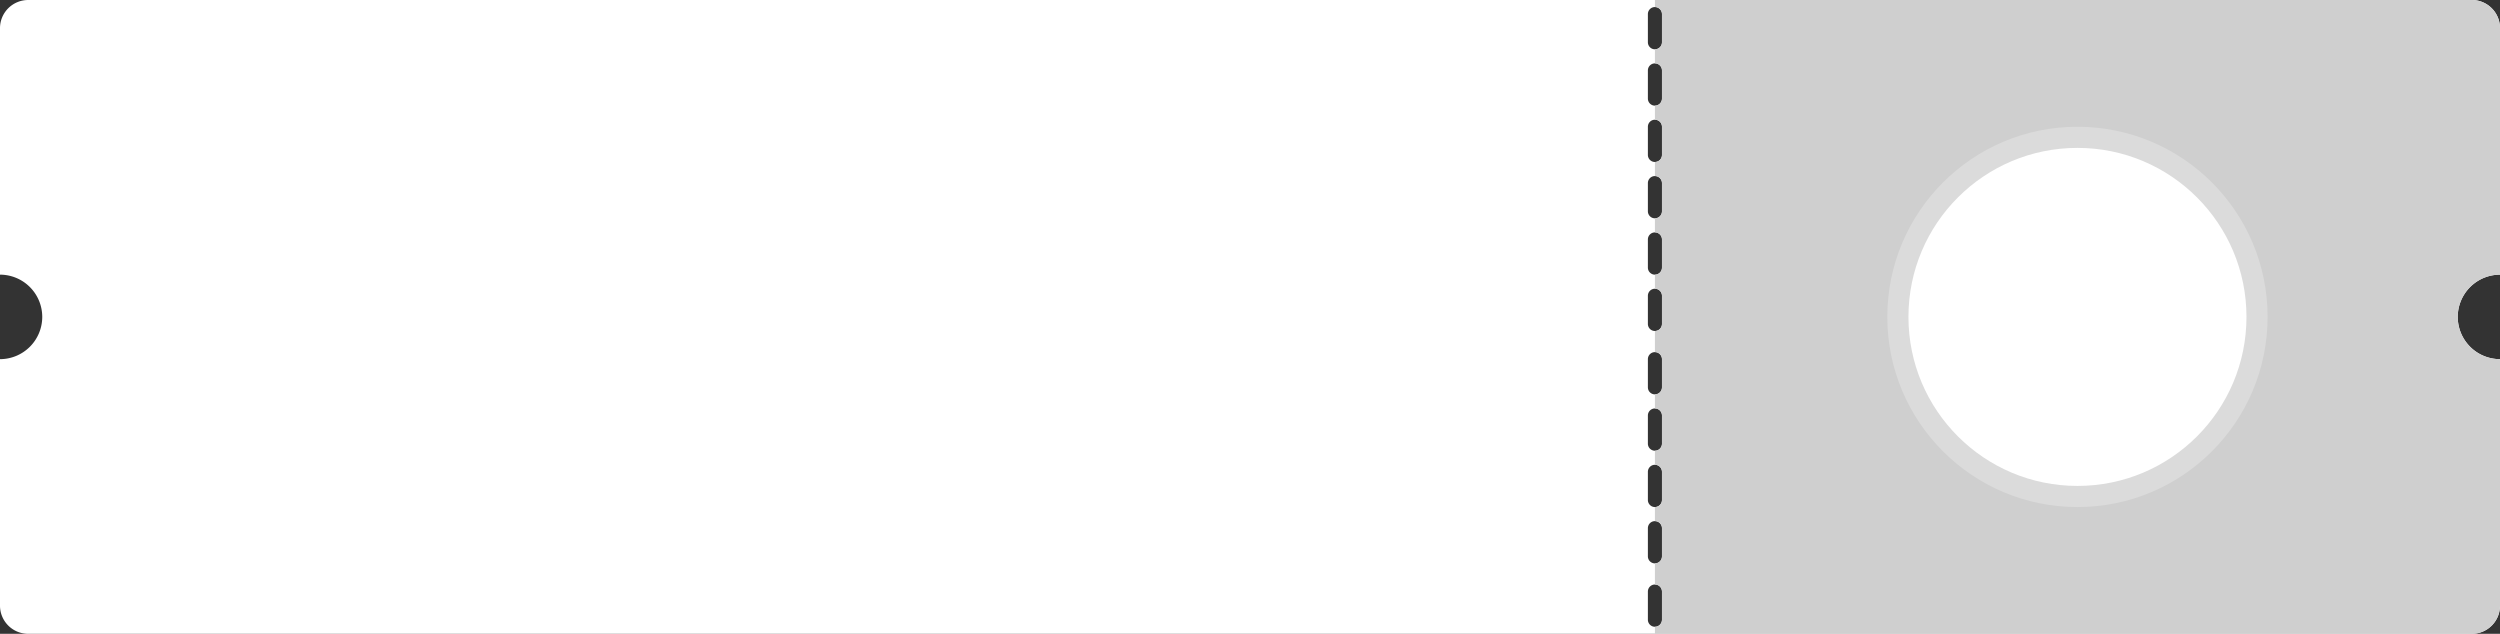 <svg xmlns="http://www.w3.org/2000/svg" width="355.001" height="90.001" viewBox="0 0 355.001 90.001">
  <rect x="0" y="0" width="355.001" height="90.001" fill="#333333" stroke="none"/>
  <g id="组_732" data-name="组 732" transform="translate(-10 -141.999)">
    <g id="组_295" data-name="组 295">
      <g id="组_174" data-name="组 174" transform="translate(10 142)">
        <path id="减去_7" data-name="减去 7" d="M-5400-1725h-347a4,4,0,0,1-4-4v-35a6.009,6.009,0,0,0,6-6,6.008,6.008,0,0,0-6-6v-35a4,4,0,0,1,4-4h347a4,4,0,0,1,4,4v35a6.007,6.007,0,0,0-6,6,6.007,6.007,0,0,0,6,6v35A4,4,0,0,1-5400-1725Zm-116-7a1,1,0,0,0-1,1v4a1,1,0,0,0,1,1,1,1,0,0,0,1-1v-4A1,1,0,0,0-5516-1732Zm0-9a1,1,0,0,0-1,1v4a1,1,0,0,0,1,1,1,1,0,0,0,1-1v-4A1,1,0,0,0-5516-1741Zm0-8a1,1,0,0,0-1,1v4a1,1,0,0,0,1,1,1,1,0,0,0,1-1v-4A1,1,0,0,0-5516-1749Zm0-8a1,1,0,0,0-1,1v4a1,1,0,0,0,1,1,1,1,0,0,0,1-1v-4A1,1,0,0,0-5516-1757Zm0-8a1,1,0,0,0-1,1v4a1,1,0,0,0,1,1,1,1,0,0,0,1-1v-4A1,1,0,0,0-5516-1765Zm0-9a1,1,0,0,0-1,1v4a1,1,0,0,0,1,1,1,1,0,0,0,1-1v-4A1,1,0,0,0-5516-1774Zm0-8a1,1,0,0,0-1,1v4a1,1,0,0,0,1,1,1,1,0,0,0,1-1v-4A1,1,0,0,0-5516-1782Zm0-8a1,1,0,0,0-1,1v4a1,1,0,0,0,1,1,1,1,0,0,0,1-1v-4A1,1,0,0,0-5516-1790Zm0-8a1,1,0,0,0-1,1v4a1,1,0,0,0,1,1,1,1,0,0,0,1-1v-4A1,1,0,0,0-5516-1798Zm0-8a1,1,0,0,0-1,1v4a1,1,0,0,0,1,1,1,1,0,0,0,1-1v-4A1,1,0,0,0-5516-1806Zm0-8a1,1,0,0,0-1,1v4a1,1,0,0,0,1,1,1,1,0,0,0,1-1v-4A1,1,0,0,0-5516-1814Z" transform="translate(5751 1815)" fill="#fff"/>
      </g>
    </g>
    <path id="减去_6" data-name="减去 6" d="M-5624-1583h-116v-1a1,1,0,0,0,1-1v-4a1,1,0,0,0-1-1v-3a1,1,0,0,0,1-1v-4a1,1,0,0,0-1-1v-2a1,1,0,0,0,1-1v-4a1,1,0,0,0-1-1v-2a1,1,0,0,0,1-1v-4a1,1,0,0,0-1-1v-2a1,1,0,0,0,1-1v-4a1,1,0,0,0-1-1v-3a1,1,0,0,0,1-1v-4a1,1,0,0,0-1-1v-2a1,1,0,0,0,1-1v-4a1,1,0,0,0-1-1v-2a1,1,0,0,0,1-1v-4a1,1,0,0,0-1-1v-2a1,1,0,0,0,1-1v-4a1,1,0,0,0-1-1v-2a1,1,0,0,0,1-1v-4a1,1,0,0,0-1-1v-2a1,1,0,0,0,1-1v-4a1,1,0,0,0-1-1v-1h116a4.005,4.005,0,0,1,4,4v35a6.007,6.007,0,0,0-6,6,6.007,6.007,0,0,0,6,6v35A4,4,0,0,1-5624-1583Z" transform="translate(5985 1815)" fill="#CFCFCF"/>
    <circle id="椭圆_35" data-name="椭圆 35" cx="27" cy="27" r="27" transform="translate(278 160)" fill="#fff" opacity="0.25"/>
    <circle id="椭圆_32" data-name="椭圆 32" cx="24" cy="24" r="24" transform="translate(281 163)" fill="#fff"/>
  </g>
</svg>

